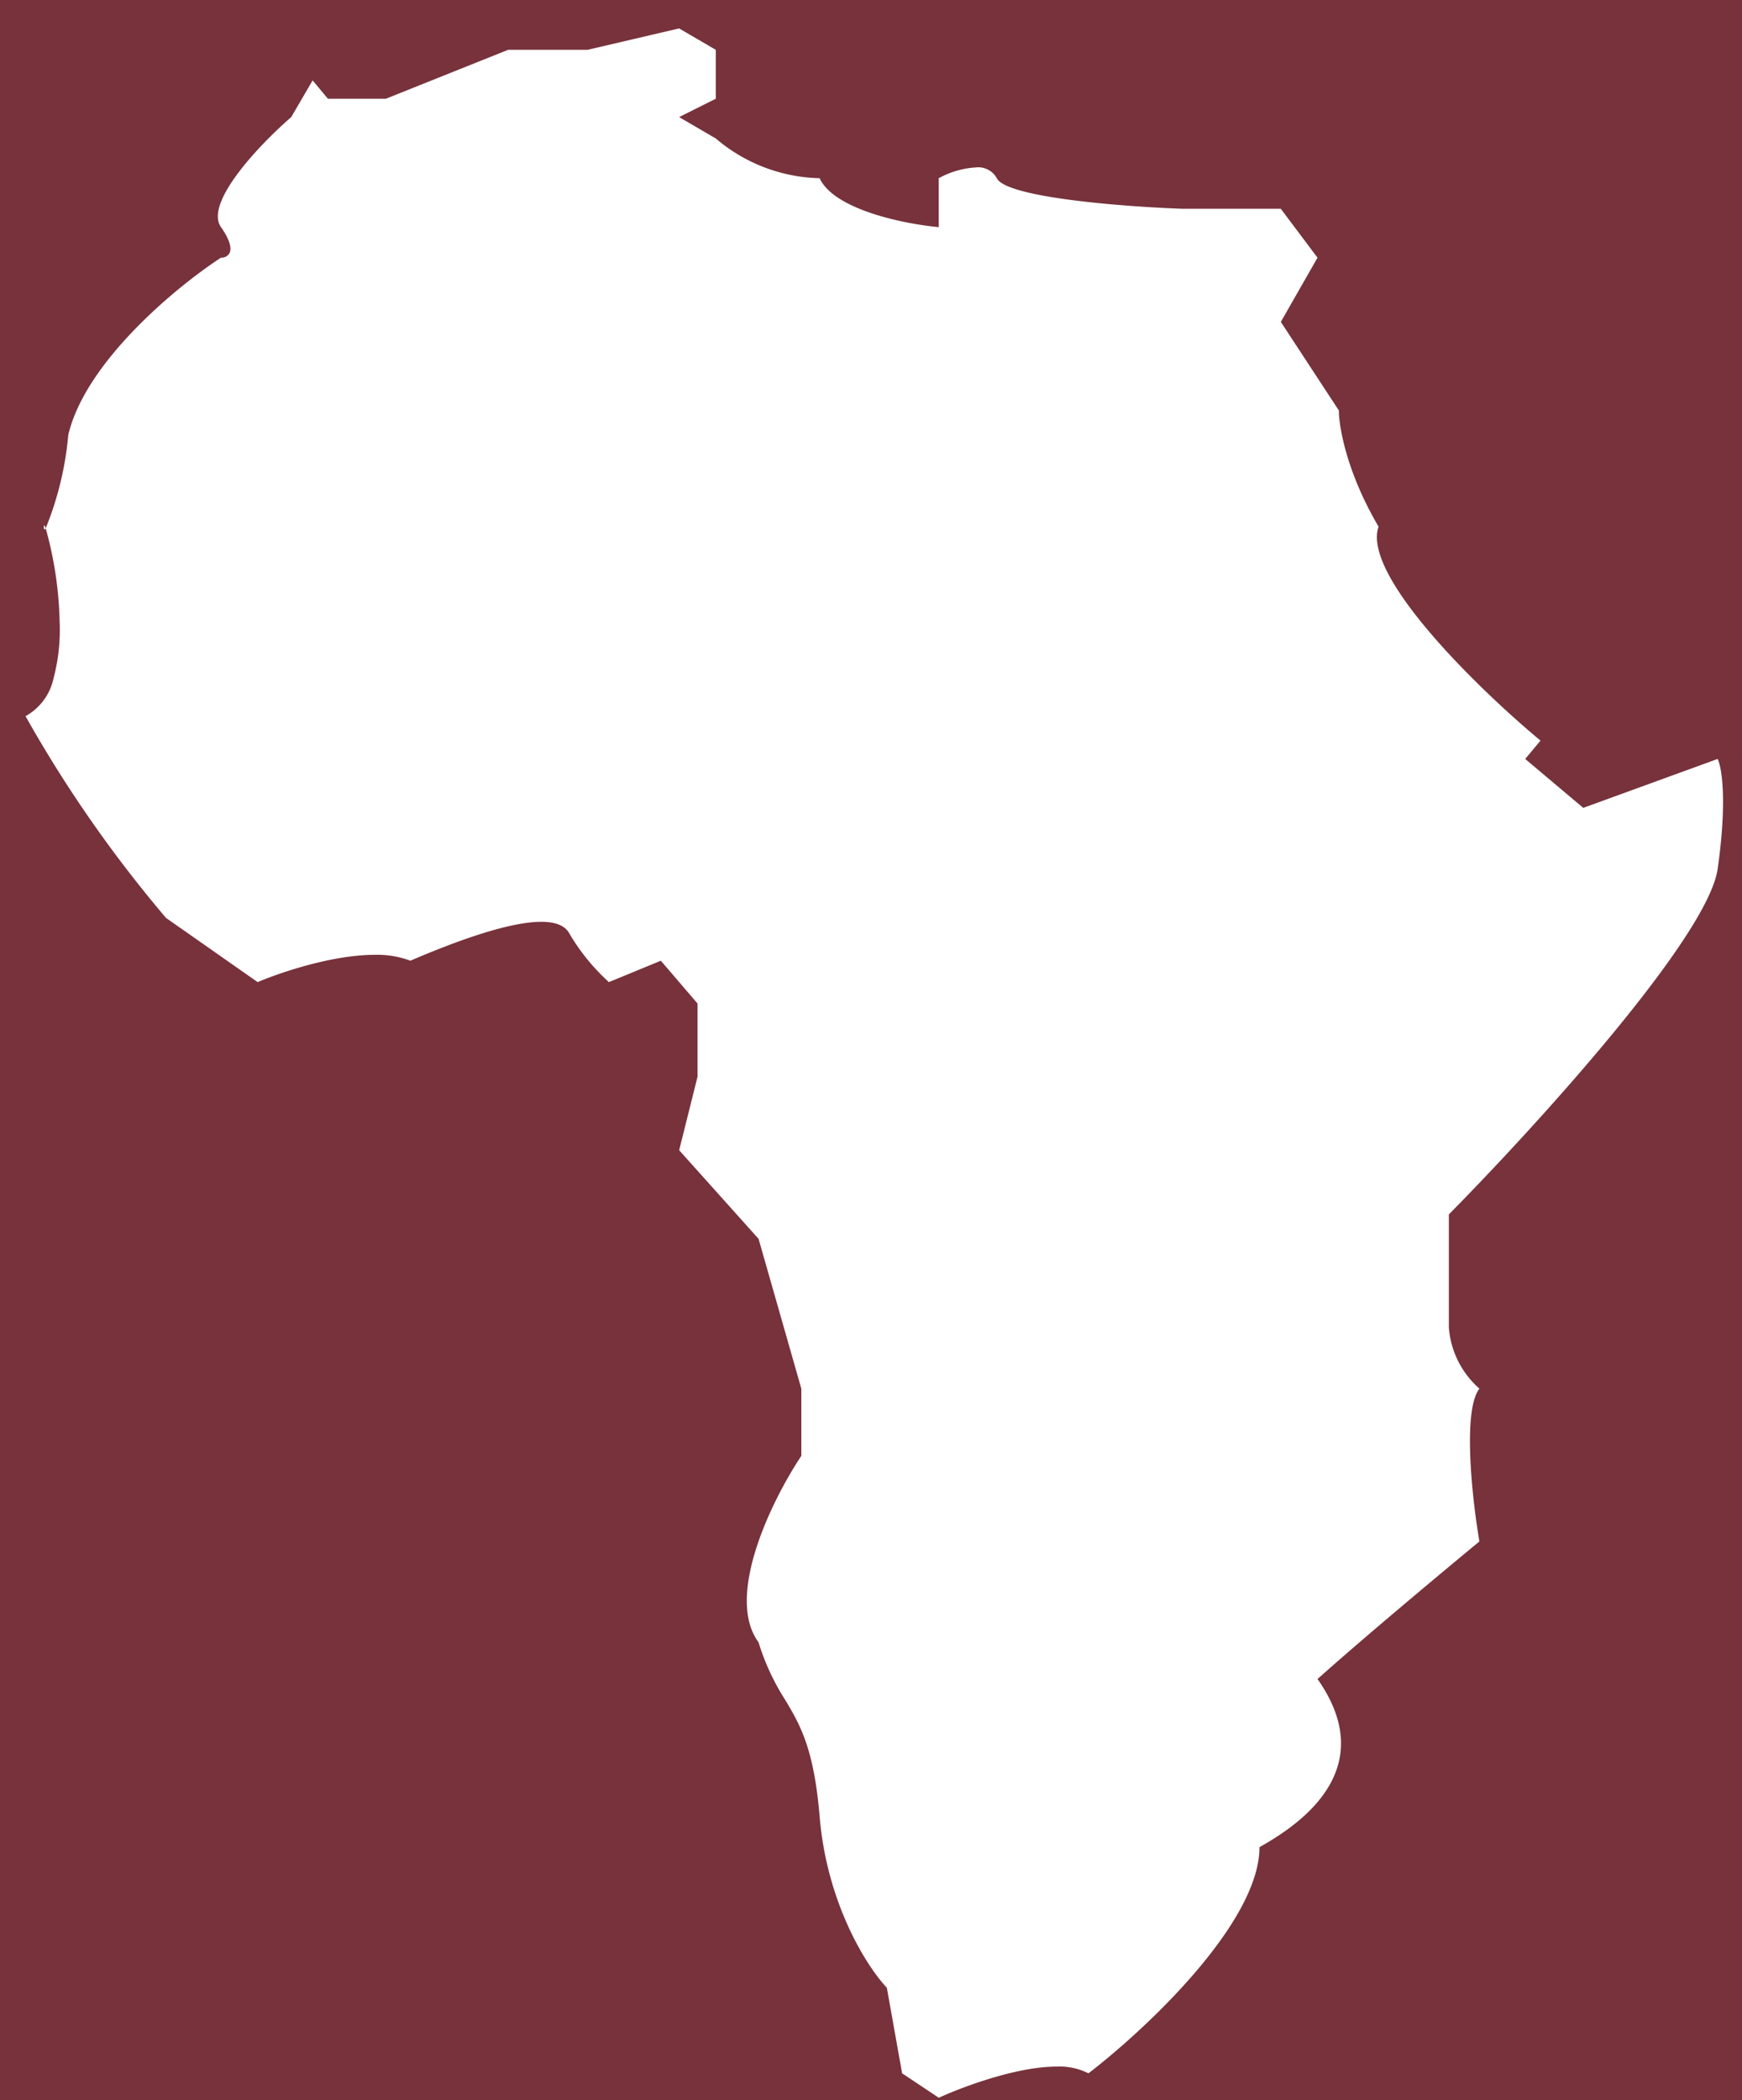 <svg xmlns="http://www.w3.org/2000/svg" width="190" height="229.001" viewBox="0 0 190 229.001"><path d="M190,229H0V0H190V229ZM72.076,104.756h0l4,4.666v8l-2,8,8.662,9.666L87.4,151.419v7.333c-3.227,4.842-8.353,15.322-4.664,20.331a25.266,25.266,0,0,0,2.881,6.236c1.624,2.716,3.158,5.281,3.781,12.762.791,9.49,5.14,16.359,7.33,18.665l1.666,9.333,4,2.666c2.761-1.263,8.576-3.4,12.85-3.4a7.037,7.037,0,0,1,3.474.734c6.452-4.958,18.655-16.493,18.655-24.664,4.961-2.758,7.878-5.913,8.673-9.38.645-2.813-.144-5.825-2.343-8.952,5-4.472,13.734-11.766,17.656-15-.807-4.726-1.845-14.292,0-16.665a9.844,9.844,0,0,1-3.332-6.665V132.421c9.679-9.8,28.262-30.279,29.316-37.663s.461-11.077,0-12l-14.657,5.333-6.33-5.333,1.666-2C161.105,75,148.518,62.7,150.362,57.428c-3.426-5.8-4.331-10.821-4.331-12.666L139.7,35.1l4-7-4-5.333h-10.66c-6.568-.231-19.267-1.224-20.321-3.334a2.3,2.3,0,0,0-2.263-1.178,9.584,9.584,0,0,0-4.067,1.178v5.333c-3.8-.346-11.412-1.907-12.992-5.333A18.082,18.082,0,0,1,78.071,15.1l-4-2.333,4-2V5.433l-4-2.334L64.08,5.433H55.418L42.093,10.766H35.764l-1.666-2-2.332,4c-3.457,3-9.506,9.362-7.663,12,1.139,1.628,1.13,2.447.921,2.847a1,1,0,0,1-.921.486C19.15,31.325,9.292,39.521,7.448,47.428A35.275,35.275,0,0,1,4.984,57.606c-.035-.1-.119-.323-.168-.323-.023,0-.034.049-.034.145,0,.2.026.3.077.3.032,0,.074-.039.125-.117A40.765,40.765,0,0,1,6.5,67.661,20.762,20.762,0,0,1,5.831,74a6.178,6.178,0,0,1-3.047,4.092,139.548,139.548,0,0,0,15.324,22l9.994,7c2.6-1.105,8.223-2.976,12.769-2.976a10.3,10.3,0,0,1,3.888.642c6.566-2.815,11.369-4.242,14.276-4.242,1.564,0,2.589.418,3.046,1.243a22.691,22.691,0,0,0,4.331,5.333l5.663-2.333Z" fill="#77323b"/></svg>